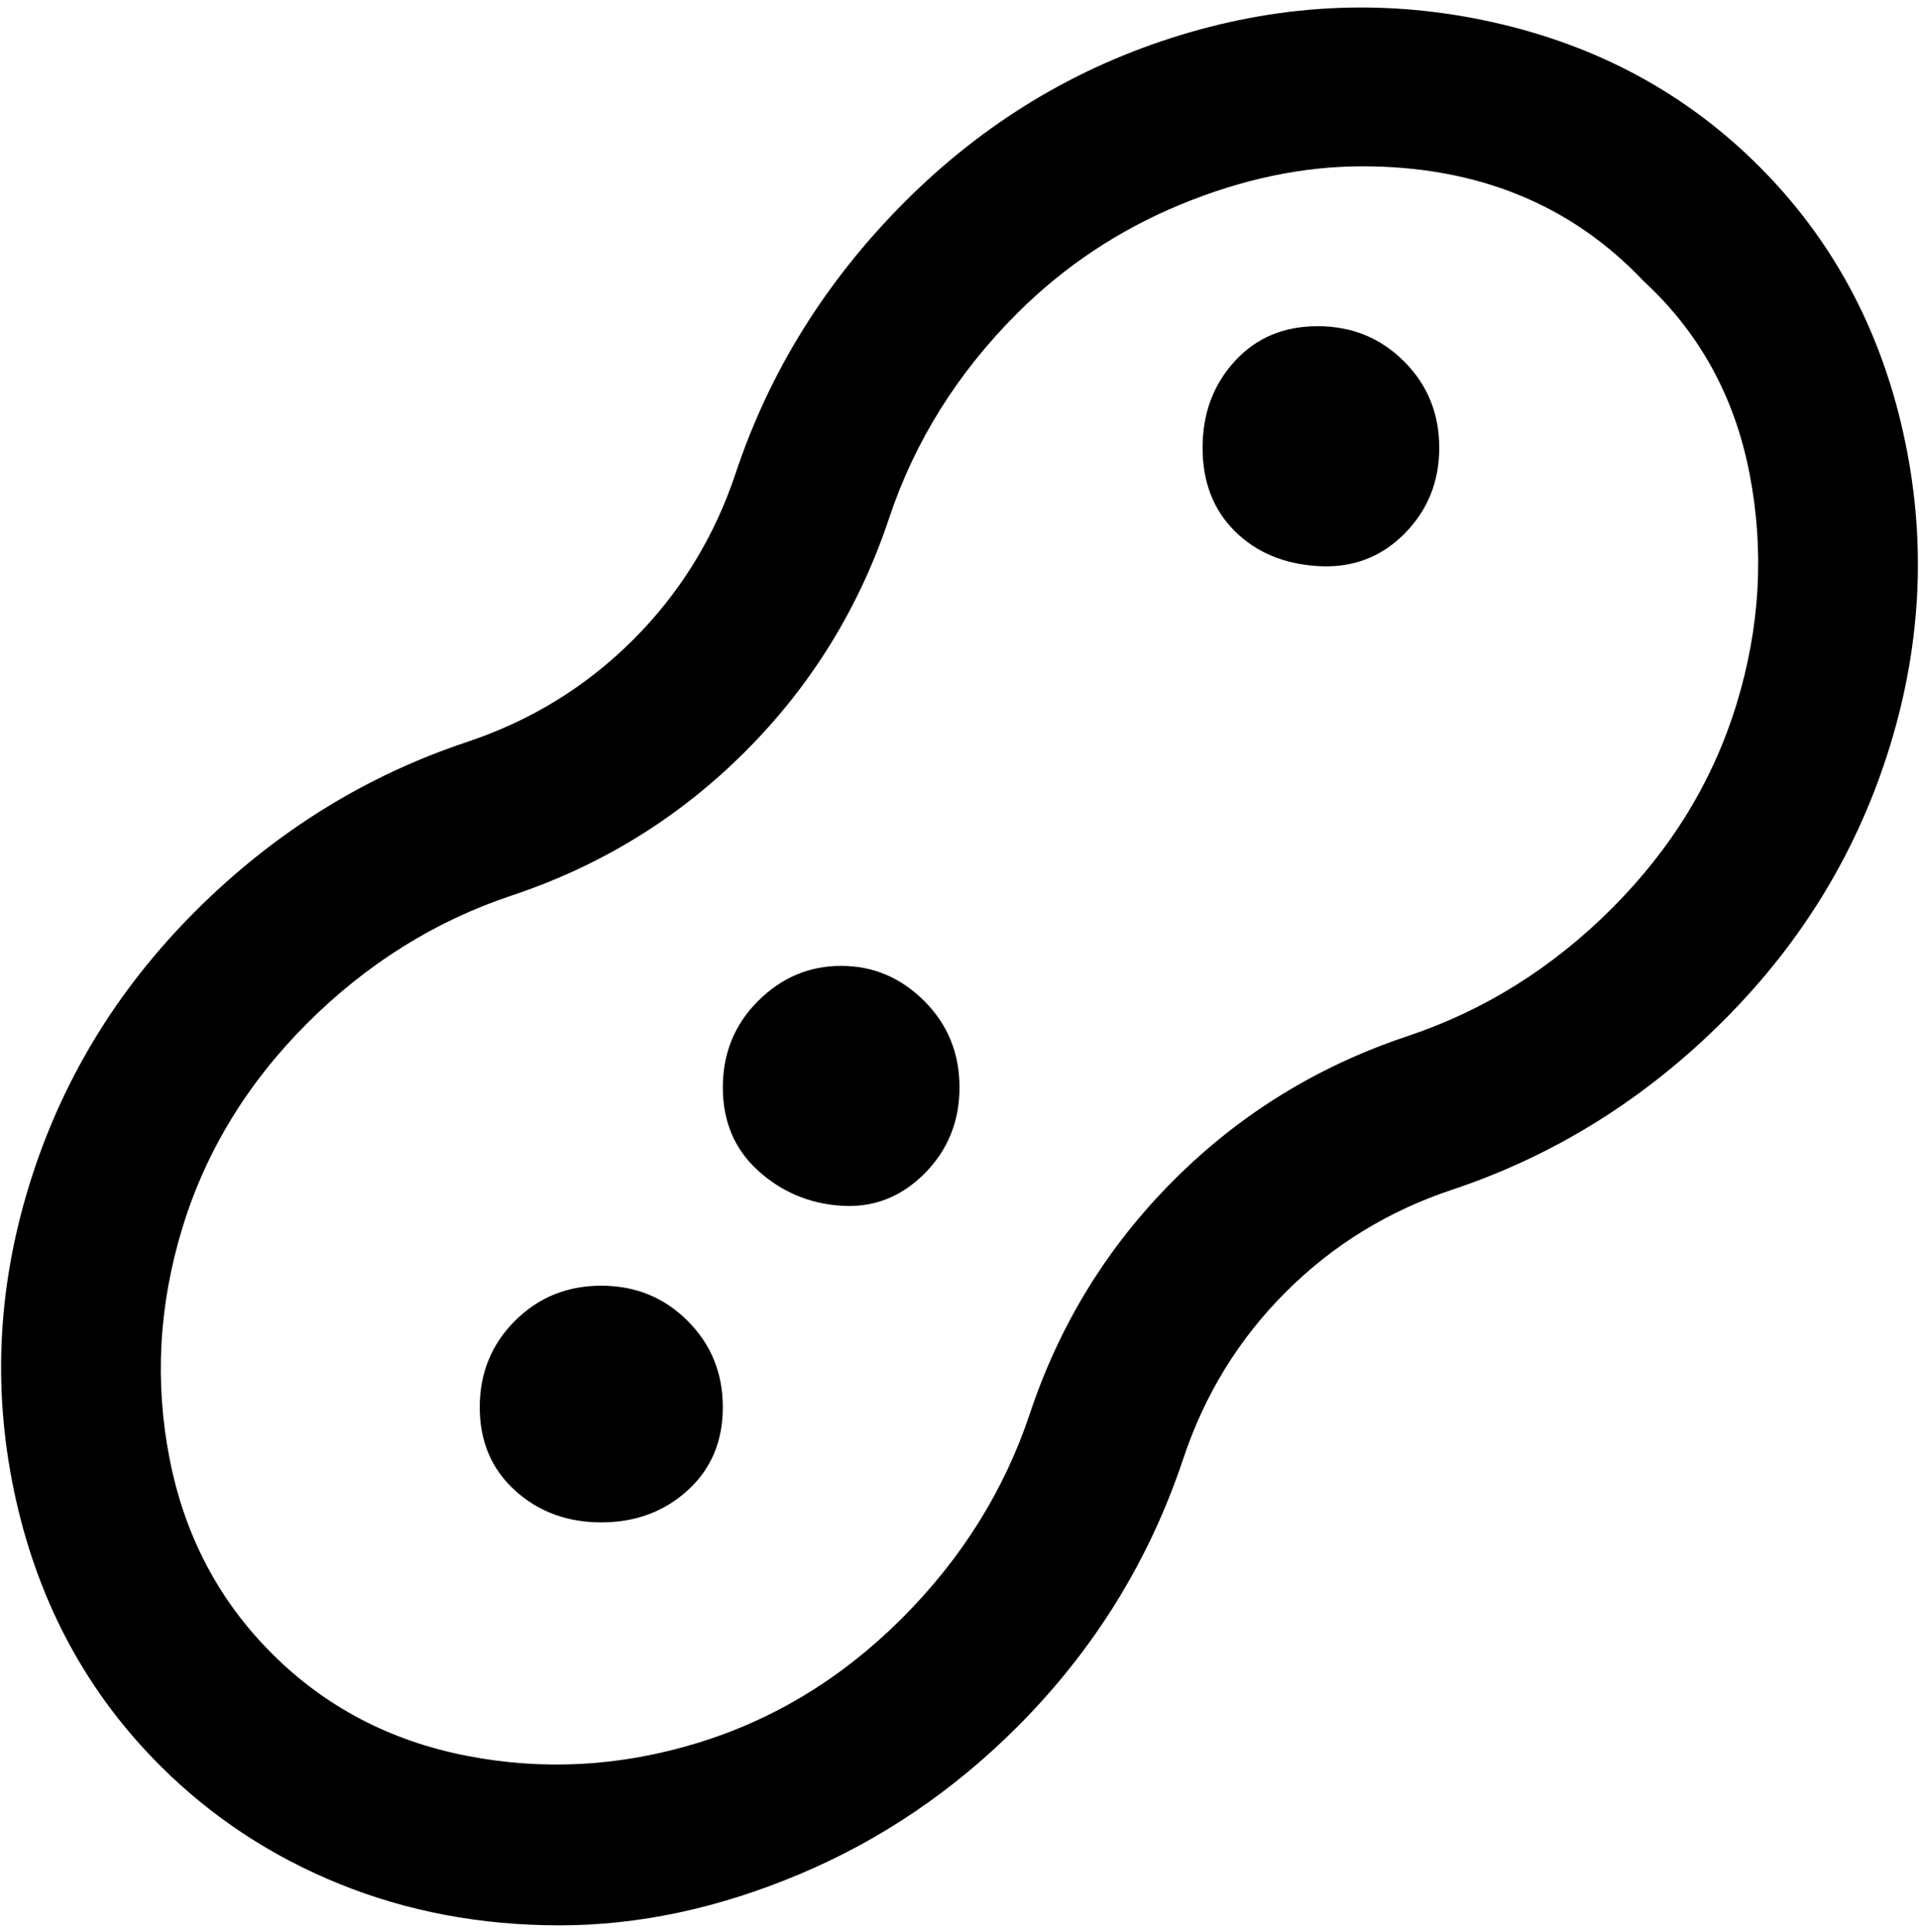 <svg viewBox="0 0 300 302.001" xmlns="http://www.w3.org/2000/svg"><path d="M275 26Q258 9 233.5 3.5t-49 2q-24.5 7.5-43 26T115 74q-5 15-16 26t-26 16q-24 8-42.5 26.5t-26 43q-7.5 24.5-2 49T25 276q12 12 28 18.5t34.5 6.5q18.5 0 37.5-8t34-23q18-18 26-42 5-15 16-26t26-16q24-8 42.5-26.5t26-43q7.5-24.5 2-49T275 26zm-23 116q-14 14-32 20-21 7-36.5 22.5T161 221q-6 18-20 32t-32 19.5q-18 5.5-36 2t-30.5-16Q30 246 26.5 228t2-36Q34 174 48 160t32-20q21-7 36.5-22.5T139 81q6-18 20-32 11-11 25.5-17t28.5-6q27 0 44 18 13 12 16.5 30t-2 36q-5.5 18-19.5 32zm-102 28q0 8-5.5 13.5t-13 5q-7.5-.5-13-5.5t-5.5-13q0-8 5.5-13.5t13-5.5q7.5 0 13 5.5T150 170zm-37 50q0 8-5.5 13T94 238q-8 0-13.5-5T75 220q0-8 5.5-13.5T94 201q8 0 13.5 5.5T113 220zM225 70q0 8-5.5 13.5t-13.5 5q-8-.5-13-5.5t-5-13q0-8 5-13.5t13-5.5q8 0 13.5 5.5T225 70z"/></svg>